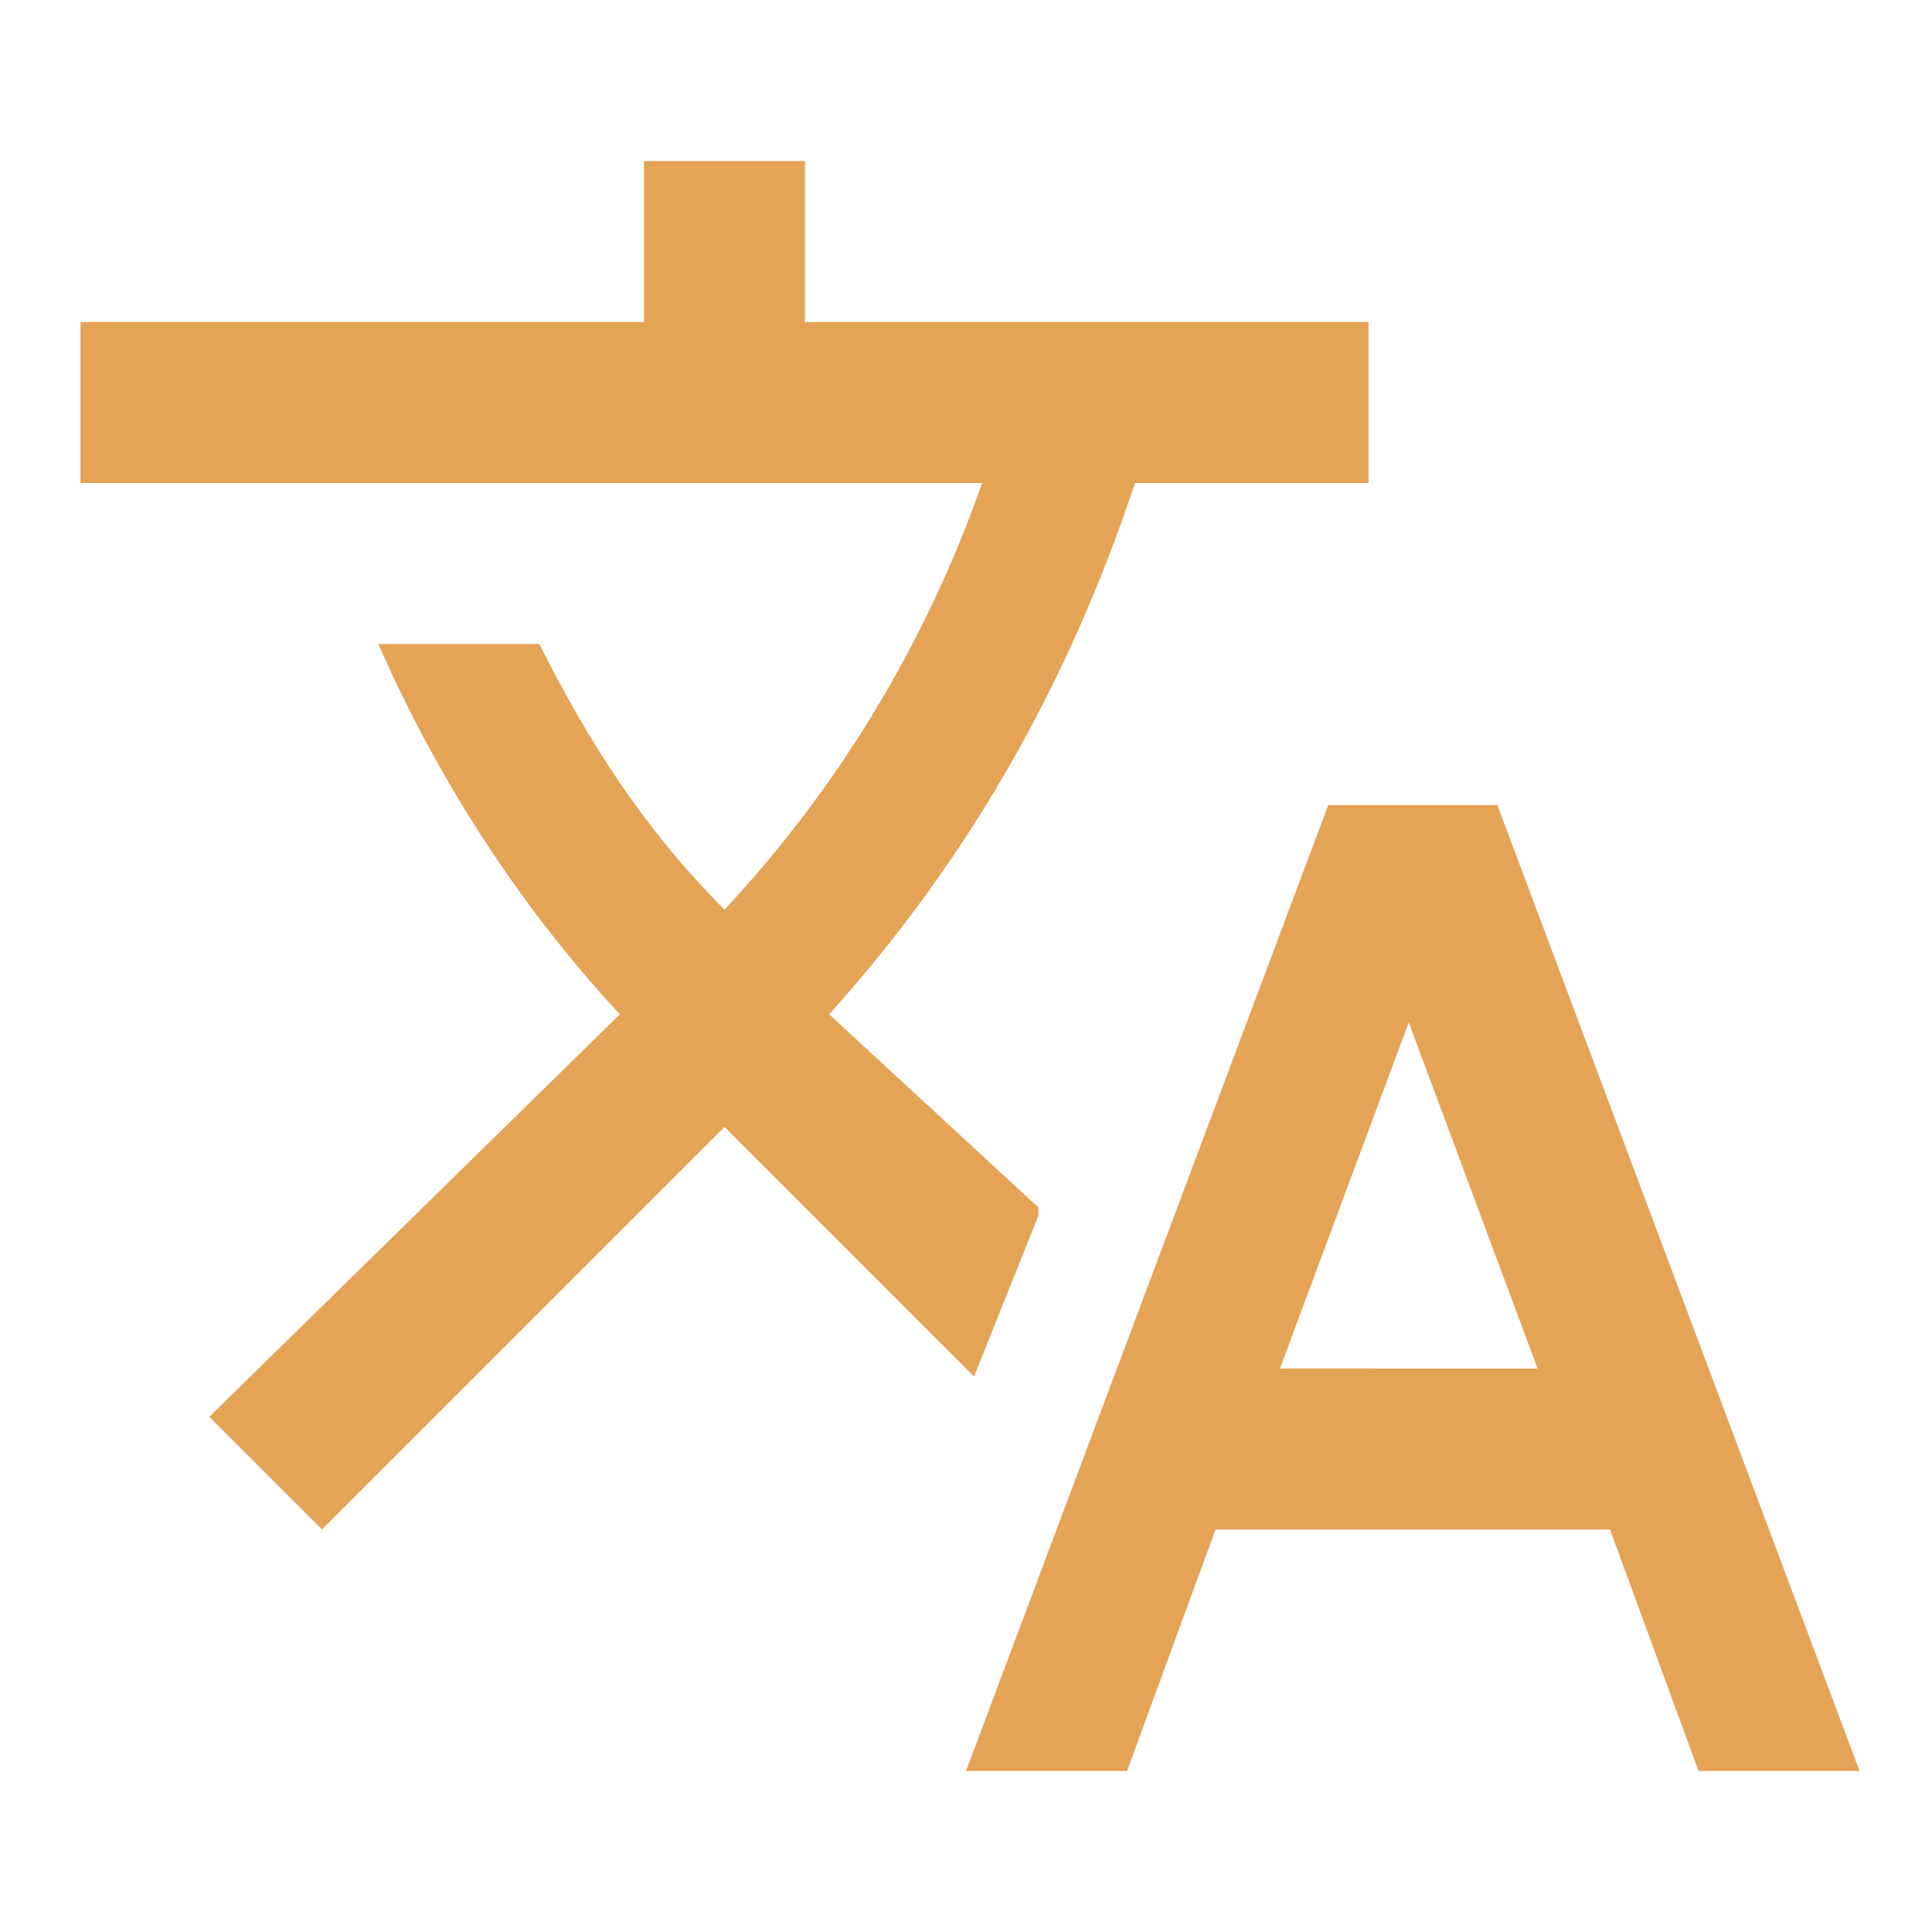 <svg xmlns="http://www.w3.org/2000/svg" width="24" height="24" fill="none"><g clip-path="url(#a)"><path fill="#E5A356" d="m12.9 15-2.6-2.4c1.8-2 3-4.2 3.8-6.6H17V4h-7V2H8v2H1v2h11.2c-.7 2-1.8 3.8-3.2 5.3-1-1-1.7-2.1-2.3-3.3h-2c.7 1.6 1.7 3.2 3 4.6l-5.1 5L4 19l5-5 3.1 3.1.8-2Zm5.6-5h-2L12 22h2l1.1-3H20l1.1 3h2l-4.5-12Zm-2.6 7 1.6-4.3 1.6 4.3H16Z"/></g><defs><clipPath id="a"><path fill="#fff" d="M0 0h24v24H0z"/></clipPath></defs></svg>